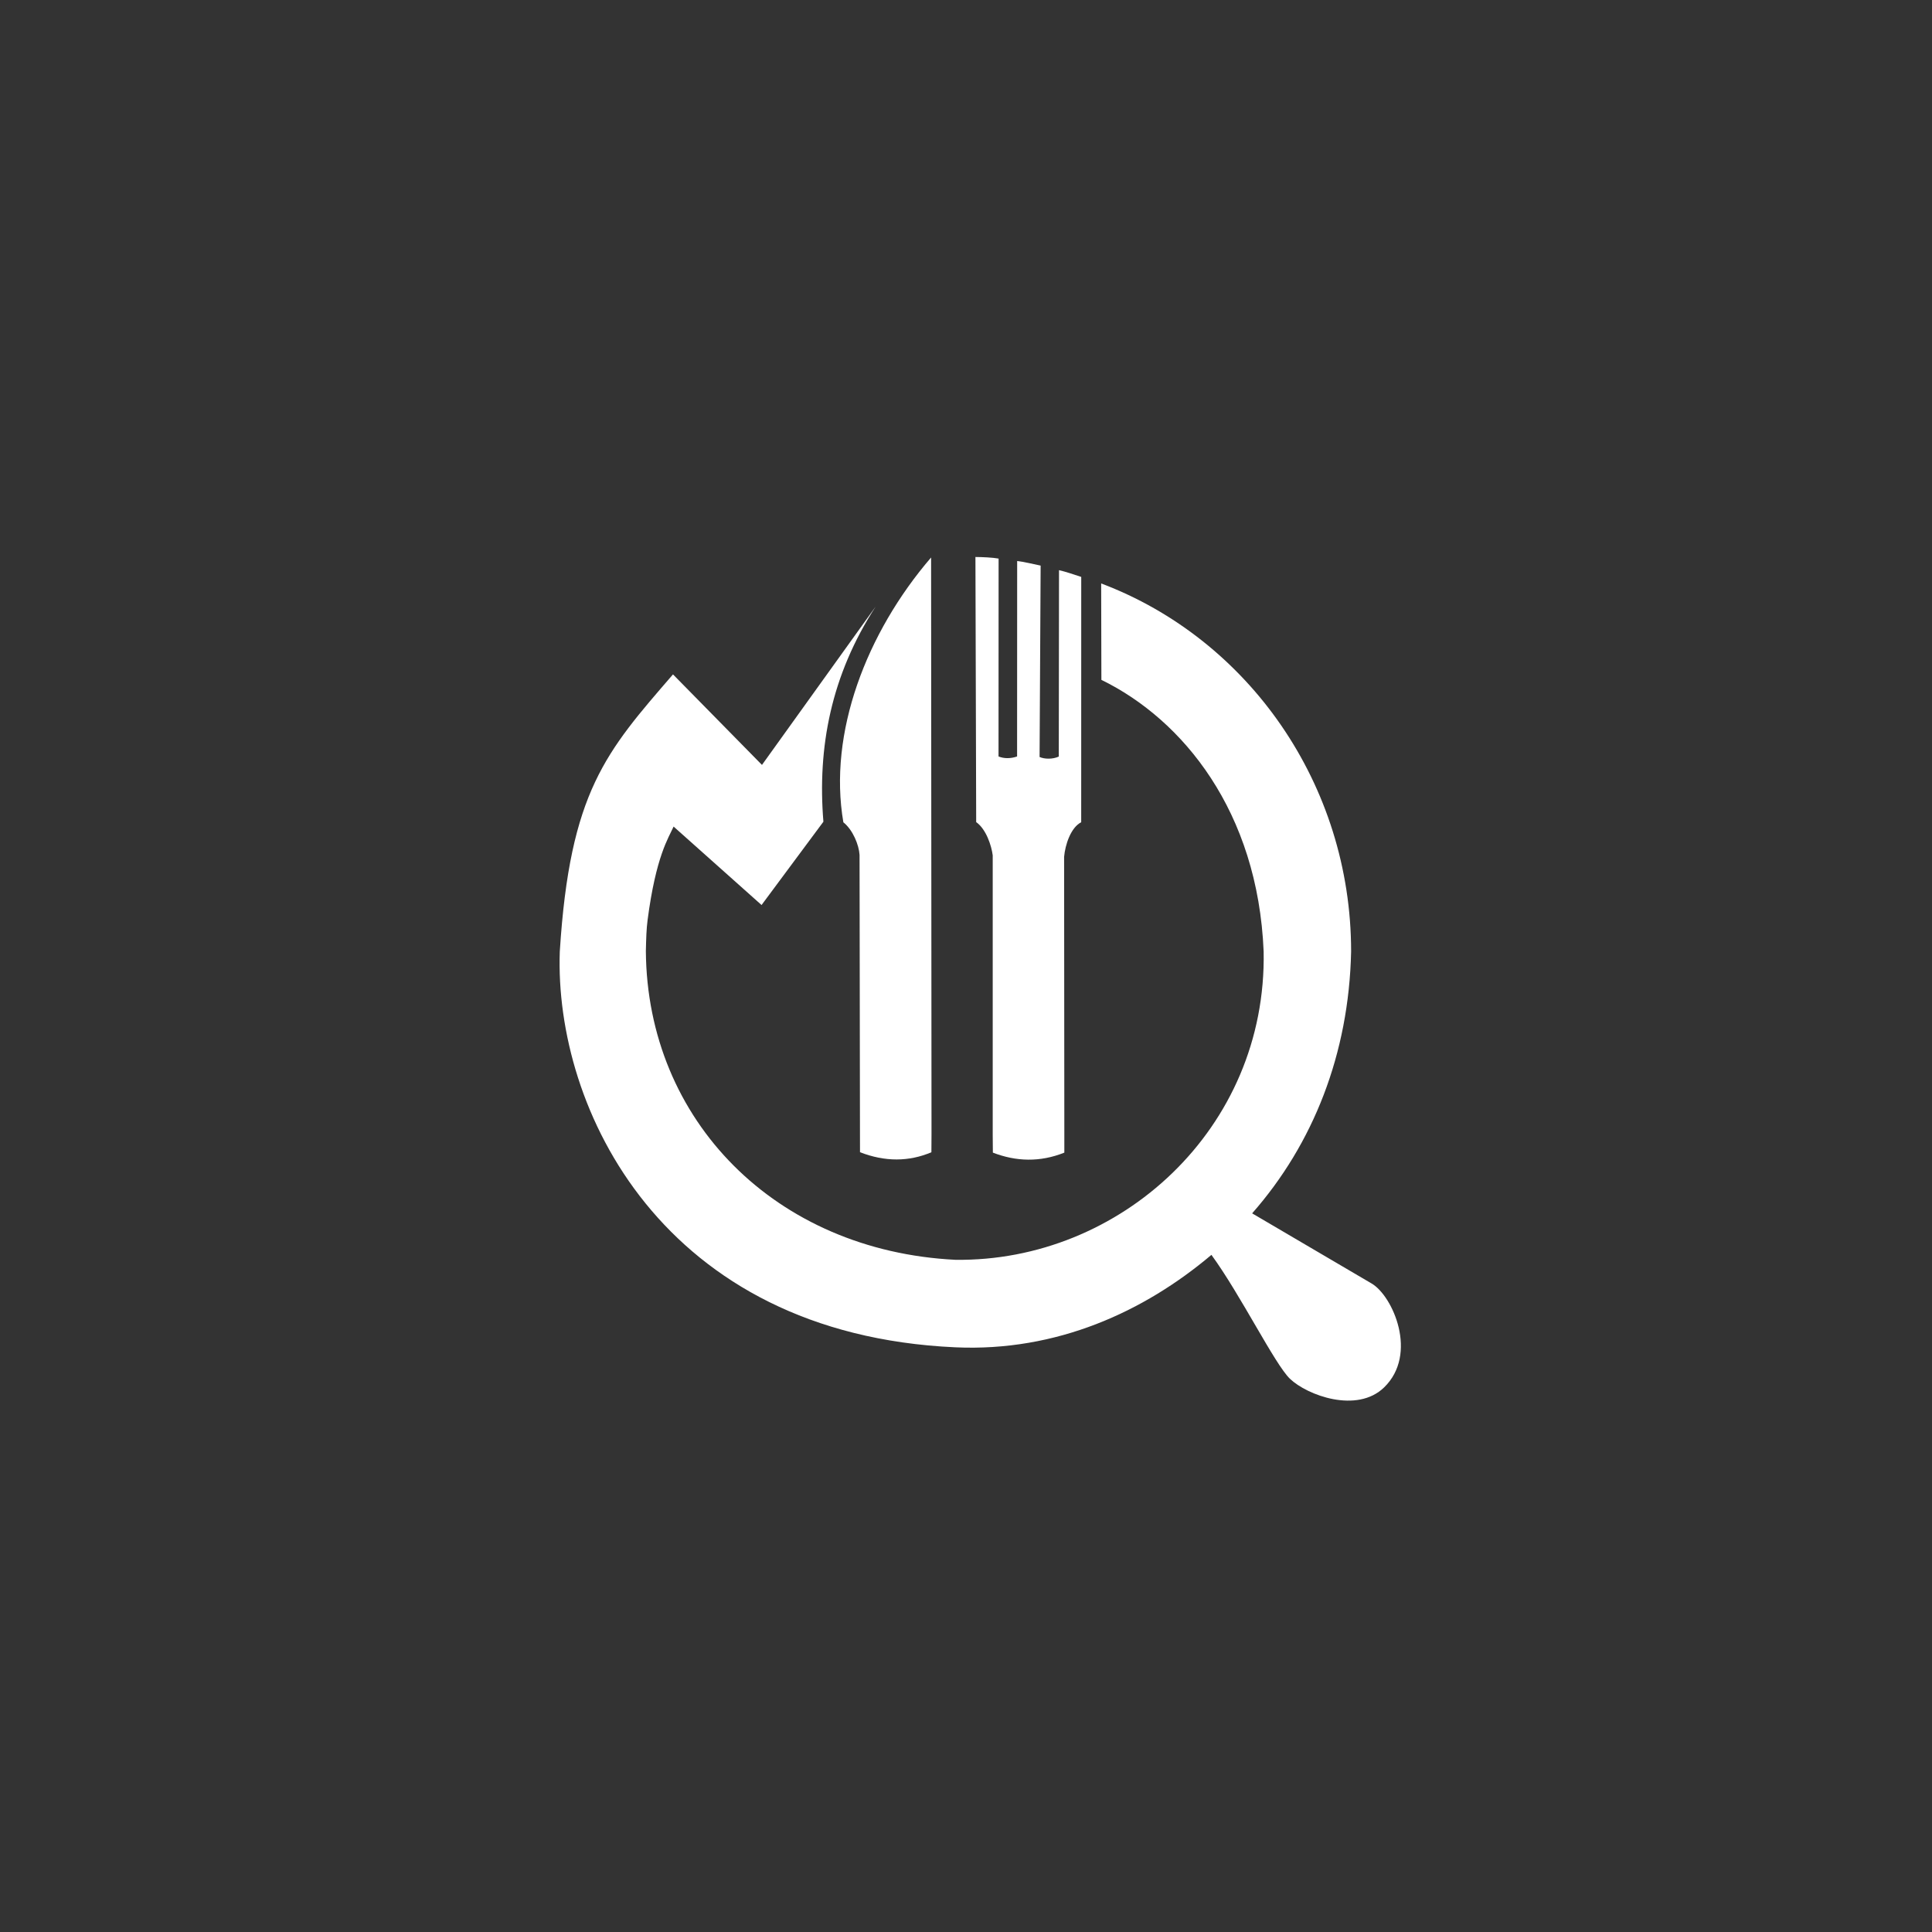 <?xml version="1.0" encoding="utf-8"?>
<!-- Generator: Adobe Illustrator 27.0.0, SVG Export Plug-In . SVG Version: 6.00 Build 0)  -->
<svg version="1.1" id="Layer_1" xmlns="http://www.w3.org/2000/svg" xmlns:xlink="http://www.w3.org/1999/xlink" x="0px" y="0px"
	 viewBox="0 0 512 512" style="enable-background:new 0 0 512 512;" xml:space="preserve">
<rect x="0" y="0" width="512" height="512" fill="#333333" stroke="none"/>
<style type="text/css">
	.st0{fill-rule:evenodd;clip-rule:evenodd;fill:#ED1C24;}
	.st1{fill-rule:evenodd;clip-rule:evenodd;fill:#FFFFFF;}
</style>
<g>
	<g>
		<path class="st1" d="M227.91,305.35c6.65,2.58,12.96,2.53,18.92,0.01l0.03-4.88l-0.11-152.74
			c-17.16,19.96-27.32,46.52-23.25,70.18c2.54,2.03,4.13,6.02,4.29,8.64l0.11,74.01L227.91,305.35z"/>
		<path class="st1" d="M280.65,151.1c1.71,0.38,4.32,1.27,5.89,1.79l-0.01,65.01c-2.77,1.41-4.25,5.98-4.53,9.17l0.06,73.45
			c0,1.65,0,3.29,0,4.94c-6.46,2.58-12.76,2.38-18.94,0l-0.04-4.72v-74.07c-0.32-2.55-1.75-6.96-4.38-8.8l-0.2-70.26
			c1.88,0.01,4.63,0.14,6.14,0.42l-0.02,52.44c1.5,0.61,3.27,0.58,4.92,0l0.02-51.79c1.87,0.2,4.04,0.78,6.22,1.21l-0.28,50.72
			c1.3,0.59,3.49,0.63,5.09-0.11L280.65,151.1z"/>
	</g>
	<path class="st1" d="M291.82,154.62c39.01,14.71,66.24,53.26,66.24,97.54c-0.58,27.16-10.07,51.03-26.23,69.39l31.68,18.6
		c5.6,3.29,12.39,18.68,3.3,27.52c-7.19,6.99-20.4,2.1-24.97-2.29c-4.02-3.87-13.06-22.23-20.8-32.83
		c-17.79,15.03-40.98,25.73-67.88,24.5c-77.66-3.52-106.28-63.22-104.81-104.89c2.67-42.36,12.25-52.92,30-73.44l23.58,23.99
		l30.15-42c-11.87,18.28-15.48,37.4-13.87,57.05l-16.39,22.08l-23.31-20.79c-1.35,3.02-4.68,7.85-6.89,24.75
		c-0.32,2.45-0.38,4.91-0.46,8.27c0.34,44.9,34.41,79.4,82.01,81.79c43.61,0.58,82.61-34.72,81.71-81.71
		c-1.54-37.12-21.41-61.44-43-71.98L291.82,154.62z"/>
</g>
</svg>
